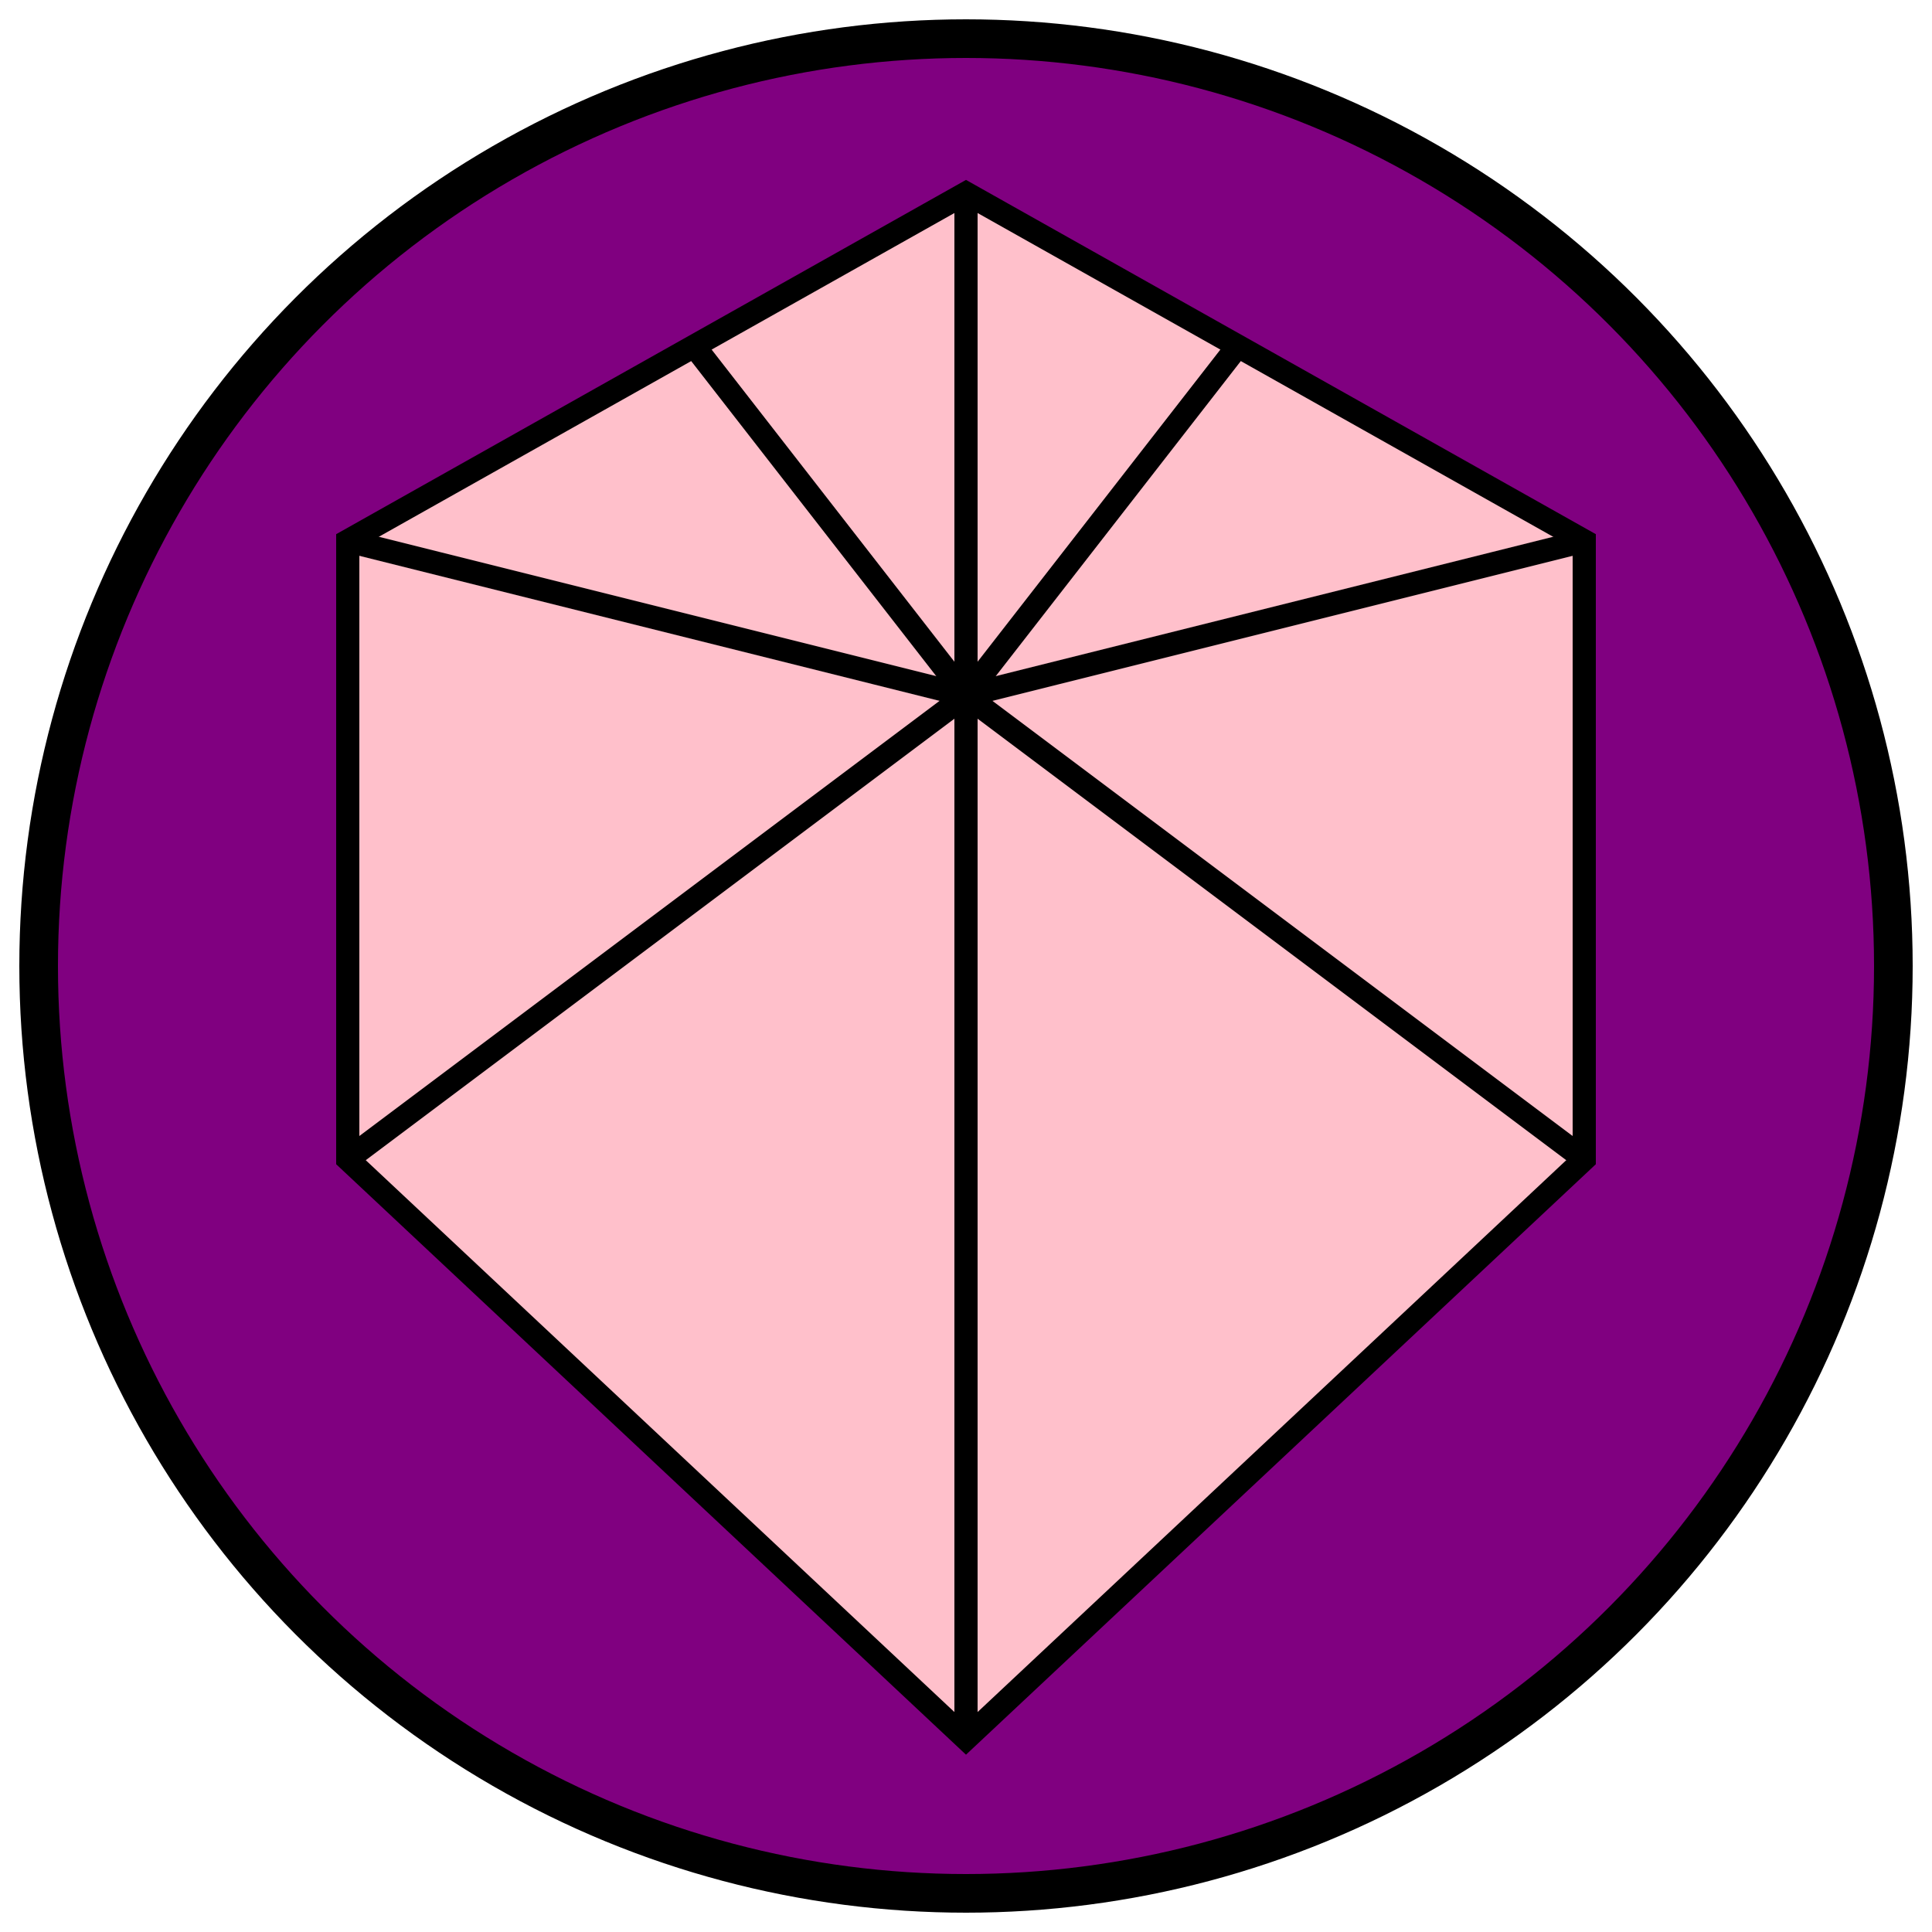 <svg width="250" height="250" >
    <circle r="120" cx="125" cy="125" stroke="black" stroke-width="5" fill="purple" />

    <polygon fill="pink" points="125,25 45,70 45,150 125,225, 205,150 205,70" stroke="black" stroke-width="3"/>

    <line x1="125" y1="25" x2="125" y2="225" stroke="black" stroke-width="3"/>
    <line x1="45" y1="70" x2="125" y2="90" stroke="black" stroke-width="3"/>
    <line x1="90" y1="45" x2="125" y2="90" stroke="black" stroke-width="3"/>
    <line x1="160" y1="45" x2="125" y2="90" stroke="black" stroke-width="3"/>
    <line x1="205" y1="70" x2="125" y2="90" stroke="black" stroke-width="3"/>
    <line x1="205" y1="150" x2="125" y2="90" stroke="black" stroke-width="3"/>
    <line x1="45" y1="150" x2="125" y2="90" stroke="black" stroke-width="3"/>
</svg>